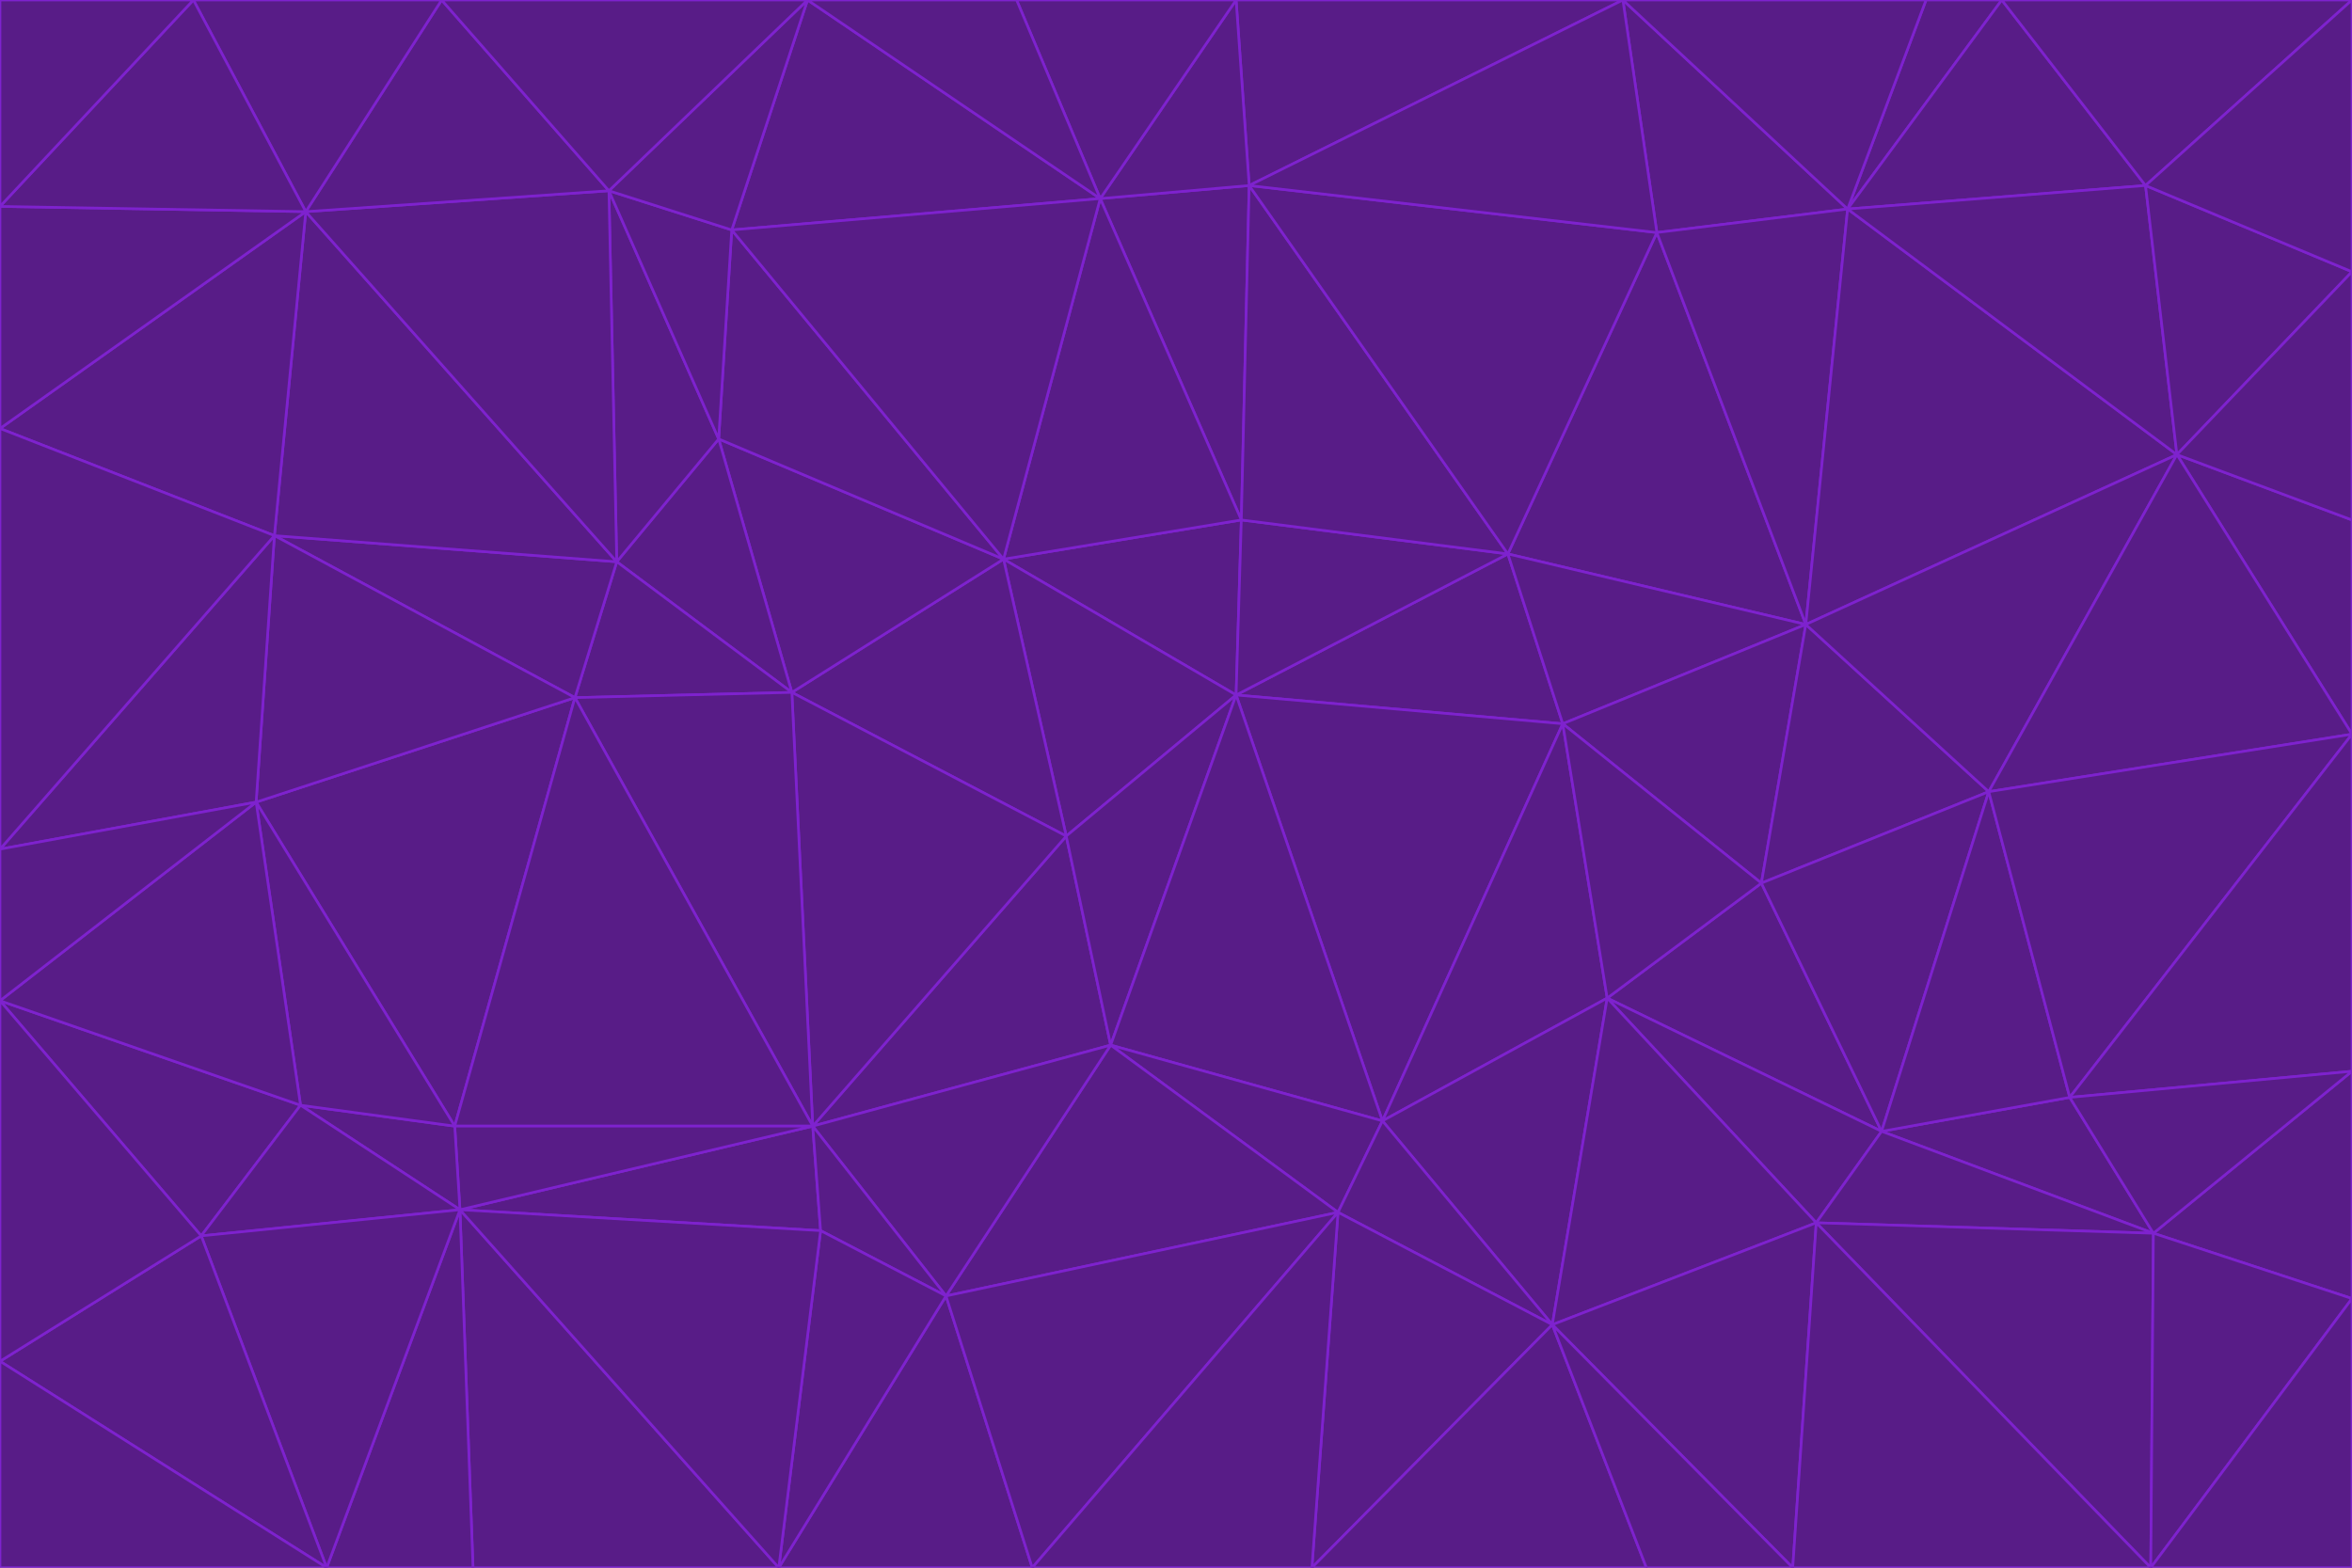 <svg id="visual" viewBox="0 0 900 600" width="900" height="600" xmlns="http://www.w3.org/2000/svg" xmlns:xlink="http://www.w3.org/1999/xlink" version="1.1"><g stroke-width="1" stroke-linejoin="bevel"><path d="M473 266L475 199L384 214Z" fill="#581c87" stroke="#7e22ce"></path><path d="M384 214L408 320L473 266Z" fill="#581c87" stroke="#7e22ce"></path><path d="M384 214L303 265L408 320Z" fill="#581c87" stroke="#7e22ce"></path><path d="M598 277L577 212L473 266Z" fill="#581c87" stroke="#7e22ce"></path><path d="M473 266L577 212L475 199Z" fill="#581c87" stroke="#7e22ce"></path><path d="M478 71L421 76L475 199Z" fill="#581c87" stroke="#7e22ce"></path><path d="M475 199L421 76L384 214Z" fill="#581c87" stroke="#7e22ce"></path><path d="M384 214L275 168L303 265Z" fill="#581c87" stroke="#7e22ce"></path><path d="M577 212L478 71L475 199Z" fill="#581c87" stroke="#7e22ce"></path><path d="M311 431L425 400L408 320Z" fill="#581c87" stroke="#7e22ce"></path><path d="M408 320L425 400L473 266Z" fill="#581c87" stroke="#7e22ce"></path><path d="M529 429L598 277L473 266Z" fill="#581c87" stroke="#7e22ce"></path><path d="M280 88L275 168L384 214Z" fill="#581c87" stroke="#7e22ce"></path><path d="M275 168L236 215L303 265Z" fill="#581c87" stroke="#7e22ce"></path><path d="M303 265L311 431L408 320Z" fill="#581c87" stroke="#7e22ce"></path><path d="M309 0L280 88L421 76Z" fill="#581c87" stroke="#7e22ce"></path><path d="M421 76L280 88L384 214Z" fill="#581c87" stroke="#7e22ce"></path><path d="M275 168L233 73L236 215Z" fill="#581c87" stroke="#7e22ce"></path><path d="M236 215L220 267L303 265Z" fill="#581c87" stroke="#7e22ce"></path><path d="M425 400L529 429L473 266Z" fill="#581c87" stroke="#7e22ce"></path><path d="M220 267L311 431L303 265Z" fill="#581c87" stroke="#7e22ce"></path><path d="M425 400L512 464L529 429Z" fill="#581c87" stroke="#7e22ce"></path><path d="M621 0L473 0L478 71Z" fill="#581c87" stroke="#7e22ce"></path><path d="M478 71L473 0L421 76Z" fill="#581c87" stroke="#7e22ce"></path><path d="M473 0L389 0L421 76Z" fill="#581c87" stroke="#7e22ce"></path><path d="M529 429L615 382L598 277Z" fill="#581c87" stroke="#7e22ce"></path><path d="M362 496L512 464L425 400Z" fill="#581c87" stroke="#7e22ce"></path><path d="M529 429L594 507L615 382Z" fill="#581c87" stroke="#7e22ce"></path><path d="M691 239L634 89L577 212Z" fill="#581c87" stroke="#7e22ce"></path><path d="M577 212L634 89L478 71Z" fill="#581c87" stroke="#7e22ce"></path><path d="M691 239L577 212L598 277Z" fill="#581c87" stroke="#7e22ce"></path><path d="M280 88L233 73L275 168Z" fill="#581c87" stroke="#7e22ce"></path><path d="M236 215L105 205L220 267Z" fill="#581c87" stroke="#7e22ce"></path><path d="M309 0L233 73L280 88Z" fill="#581c87" stroke="#7e22ce"></path><path d="M674 338L691 239L598 277Z" fill="#581c87" stroke="#7e22ce"></path><path d="M389 0L309 0L421 76Z" fill="#581c87" stroke="#7e22ce"></path><path d="M720 433L674 338L615 382Z" fill="#581c87" stroke="#7e22ce"></path><path d="M615 382L674 338L598 277Z" fill="#581c87" stroke="#7e22ce"></path><path d="M176 463L314 471L311 431Z" fill="#581c87" stroke="#7e22ce"></path><path d="M311 431L362 496L425 400Z" fill="#581c87" stroke="#7e22ce"></path><path d="M314 471L362 496L311 431Z" fill="#581c87" stroke="#7e22ce"></path><path d="M707 80L621 0L634 89Z" fill="#581c87" stroke="#7e22ce"></path><path d="M634 89L621 0L478 71Z" fill="#581c87" stroke="#7e22ce"></path><path d="M691 239L707 80L634 89Z" fill="#581c87" stroke="#7e22ce"></path><path d="M512 464L594 507L529 429Z" fill="#581c87" stroke="#7e22ce"></path><path d="M502 600L594 507L512 464Z" fill="#581c87" stroke="#7e22ce"></path><path d="M98 307L174 431L220 267Z" fill="#581c87" stroke="#7e22ce"></path><path d="M220 267L174 431L311 431Z" fill="#581c87" stroke="#7e22ce"></path><path d="M298 600L395 600L362 496Z" fill="#581c87" stroke="#7e22ce"></path><path d="M117 81L105 205L236 215Z" fill="#581c87" stroke="#7e22ce"></path><path d="M674 338L761 303L691 239Z" fill="#581c87" stroke="#7e22ce"></path><path d="M691 239L833 174L707 80Z" fill="#581c87" stroke="#7e22ce"></path><path d="M720 433L761 303L674 338Z" fill="#581c87" stroke="#7e22ce"></path><path d="M105 205L98 307L220 267Z" fill="#581c87" stroke="#7e22ce"></path><path d="M174 431L176 463L311 431Z" fill="#581c87" stroke="#7e22ce"></path><path d="M115 423L176 463L174 431Z" fill="#581c87" stroke="#7e22ce"></path><path d="M695 468L720 433L615 382Z" fill="#581c87" stroke="#7e22ce"></path><path d="M233 73L117 81L236 215Z" fill="#581c87" stroke="#7e22ce"></path><path d="M169 0L117 81L233 73Z" fill="#581c87" stroke="#7e22ce"></path><path d="M309 0L169 0L233 73Z" fill="#581c87" stroke="#7e22ce"></path><path d="M594 507L695 468L615 382Z" fill="#581c87" stroke="#7e22ce"></path><path d="M298 600L362 496L314 471Z" fill="#581c87" stroke="#7e22ce"></path><path d="M362 496L395 600L512 464Z" fill="#581c87" stroke="#7e22ce"></path><path d="M594 507L686 600L695 468Z" fill="#581c87" stroke="#7e22ce"></path><path d="M98 307L115 423L174 431Z" fill="#581c87" stroke="#7e22ce"></path><path d="M395 600L502 600L512 464Z" fill="#581c87" stroke="#7e22ce"></path><path d="M766 0L737 0L707 80Z" fill="#581c87" stroke="#7e22ce"></path><path d="M707 80L737 0L621 0Z" fill="#581c87" stroke="#7e22ce"></path><path d="M181 600L298 600L176 463Z" fill="#581c87" stroke="#7e22ce"></path><path d="M176 463L298 600L314 471Z" fill="#581c87" stroke="#7e22ce"></path><path d="M900 199L833 174L900 281Z" fill="#581c87" stroke="#7e22ce"></path><path d="M761 303L833 174L691 239Z" fill="#581c87" stroke="#7e22ce"></path><path d="M821 71L766 0L707 80Z" fill="#581c87" stroke="#7e22ce"></path><path d="M824 472L792 420L720 433Z" fill="#581c87" stroke="#7e22ce"></path><path d="M720 433L792 420L761 303Z" fill="#581c87" stroke="#7e22ce"></path><path d="M824 472L720 433L695 468Z" fill="#581c87" stroke="#7e22ce"></path><path d="M502 600L630 600L594 507Z" fill="#581c87" stroke="#7e22ce"></path><path d="M833 174L821 71L707 80Z" fill="#581c87" stroke="#7e22ce"></path><path d="M169 0L74 0L117 81Z" fill="#581c87" stroke="#7e22ce"></path><path d="M117 81L0 164L105 205Z" fill="#581c87" stroke="#7e22ce"></path><path d="M105 205L0 325L98 307Z" fill="#581c87" stroke="#7e22ce"></path><path d="M0 383L77 473L115 423Z" fill="#581c87" stroke="#7e22ce"></path><path d="M115 423L77 473L176 463Z" fill="#581c87" stroke="#7e22ce"></path><path d="M0 383L115 423L98 307Z" fill="#581c87" stroke="#7e22ce"></path><path d="M0 79L0 164L117 81Z" fill="#581c87" stroke="#7e22ce"></path><path d="M0 164L0 325L105 205Z" fill="#581c87" stroke="#7e22ce"></path><path d="M630 600L686 600L594 507Z" fill="#581c87" stroke="#7e22ce"></path><path d="M125 600L181 600L176 463Z" fill="#581c87" stroke="#7e22ce"></path><path d="M823 600L824 472L695 468Z" fill="#581c87" stroke="#7e22ce"></path><path d="M900 281L833 174L761 303Z" fill="#581c87" stroke="#7e22ce"></path><path d="M0 325L0 383L98 307Z" fill="#581c87" stroke="#7e22ce"></path><path d="M77 473L125 600L176 463Z" fill="#581c87" stroke="#7e22ce"></path><path d="M74 0L0 79L117 81Z" fill="#581c87" stroke="#7e22ce"></path><path d="M900 281L761 303L792 420Z" fill="#581c87" stroke="#7e22ce"></path><path d="M833 174L900 104L821 71Z" fill="#581c87" stroke="#7e22ce"></path><path d="M900 410L900 281L792 420Z" fill="#581c87" stroke="#7e22ce"></path><path d="M0 521L125 600L77 473Z" fill="#581c87" stroke="#7e22ce"></path><path d="M900 199L900 104L833 174Z" fill="#581c87" stroke="#7e22ce"></path><path d="M821 71L900 0L766 0Z" fill="#581c87" stroke="#7e22ce"></path><path d="M74 0L0 0L0 79Z" fill="#581c87" stroke="#7e22ce"></path><path d="M900 497L900 410L824 472Z" fill="#581c87" stroke="#7e22ce"></path><path d="M824 472L900 410L792 420Z" fill="#581c87" stroke="#7e22ce"></path><path d="M900 104L900 0L821 71Z" fill="#581c87" stroke="#7e22ce"></path><path d="M0 383L0 521L77 473Z" fill="#581c87" stroke="#7e22ce"></path><path d="M686 600L823 600L695 468Z" fill="#581c87" stroke="#7e22ce"></path><path d="M823 600L900 497L824 472Z" fill="#581c87" stroke="#7e22ce"></path><path d="M0 521L0 600L125 600Z" fill="#581c87" stroke="#7e22ce"></path><path d="M823 600L900 600L900 497Z" fill="#581c87" stroke="#7e22ce"></path></g></svg>